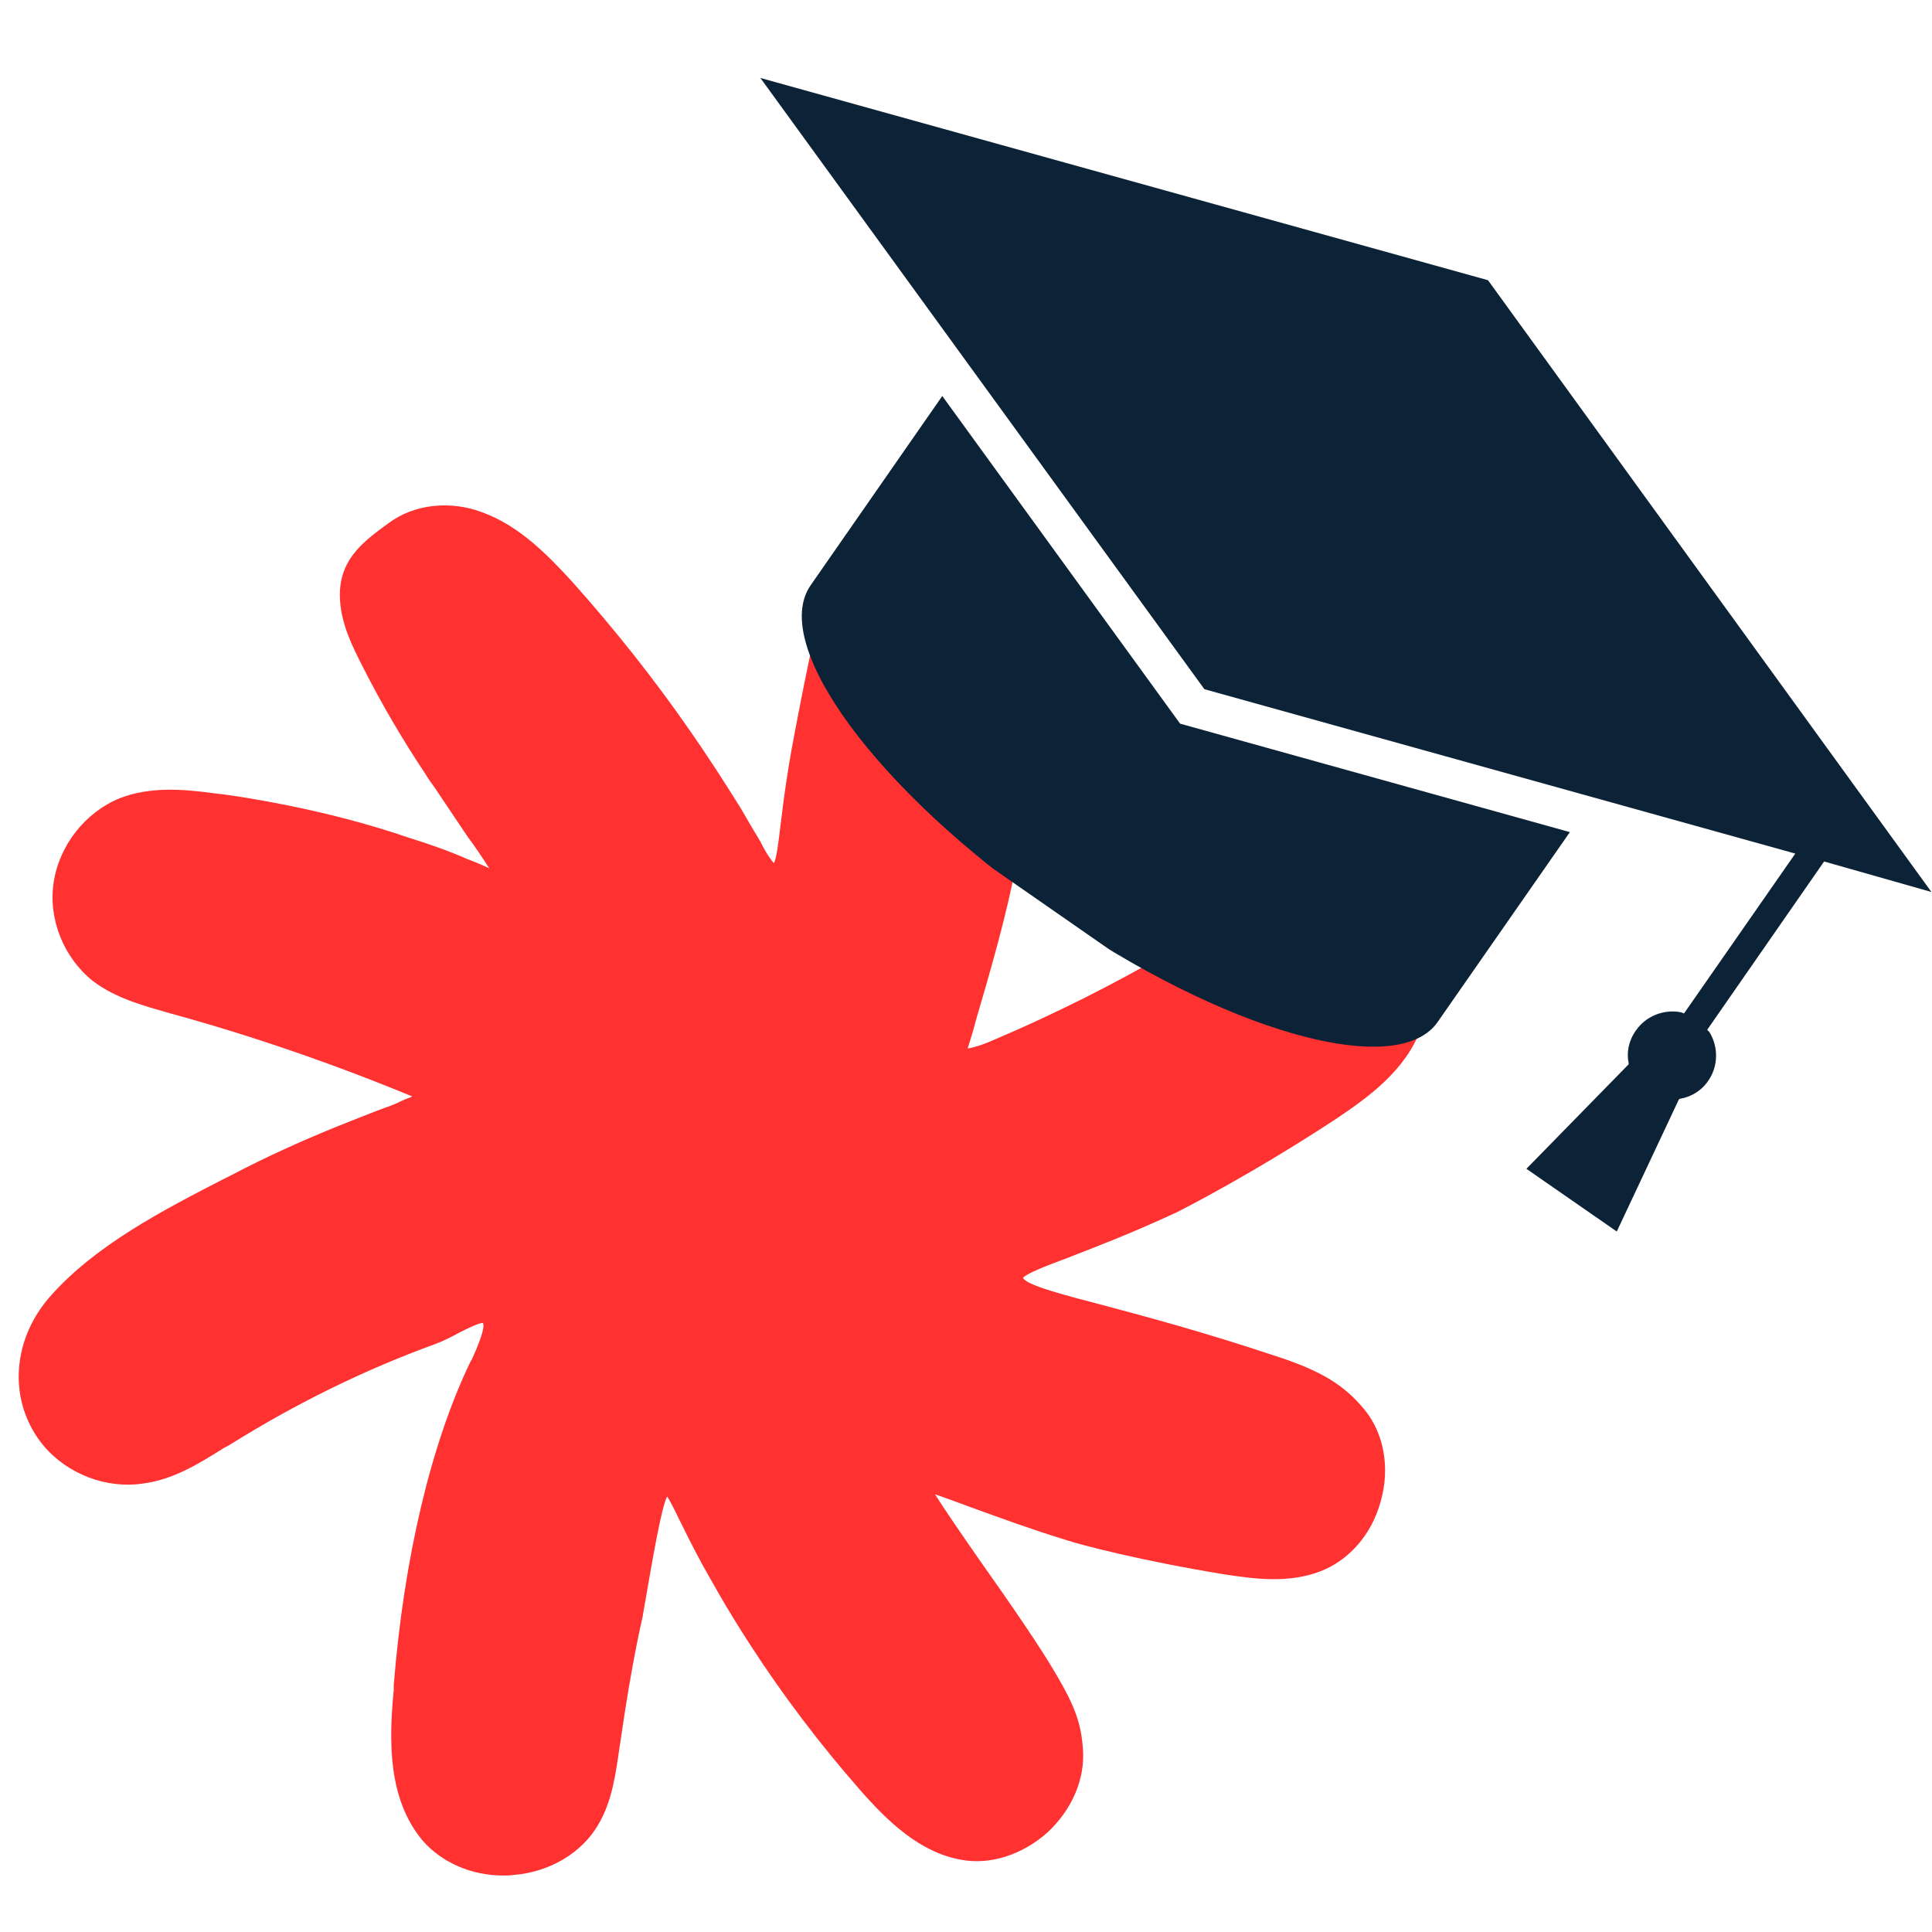 <svg version="1.2" xmlns="http://www.w3.org/2000/svg" viewBox="0 0 342 342" width="342" height="342">
    <defs>
        <clipPath clipPathUnits="userSpaceOnUse" id="cp1">
            <path d="m134 13h208v206h-208z" />
        </clipPath>
        <clipPath clipPathUnits="userSpaceOnUse" id="cp2">
            <path d="m159.78-22.41l207.33 144.11-77.36 111.28-207.32-144.11z" />
        </clipPath>
        <clipPath clipPathUnits="userSpaceOnUse" id="cp3">
            <path d="m159.78-22.41l207.33 144.11-77.36 111.28-207.32-144.11z" />
        </clipPath>
        <clipPath clipPathUnits="userSpaceOnUse" id="cp4">
            <path d="m159.78-22.41l207.3 144.1-77.63 111.67-207.3-144.09z" />
        </clipPath>
    </defs>
    <style>.a{fill:#ff3131}.b{fill:#0c2337}</style>
    <path class="a"
        d="m248 165.2c-0.2-0.3-0.4-0.5-0.6-0.8-3.7-4.7-10-7.3-15.9-6.6-6.6 0.7-11.4 3.9-14 5.8 0 0-16 11.3-42.1 22.2-4.5 1.9-5.2 1.1-5.4 0.9-0.2-0.2-0.2-0.6-0.1-1 3.3-11.1 6.8-22.2 8.9-33.6 2.5-12.6 4.1-25.3 4.7-38.2 0.3-6.5 0.3-13.3-3.2-18.8-5.3-8.6-19-10.2-26.3-3.1-4.5 4.5-6.1 11-7.5 17.3-1.7 7.9-3.4 15.8-4.8 23.8-0.8 4-1.3 8.1-1.8 12.1-0.7 5.4-1 8.9-2.4 9.2-0.5 0.1-1.4-0.1-2.8-2.6-1.6-2.6-3-5.2-4.6-7.8q-4.3-7.1-9-13.9c-6.3-9-13.2-17.7-20.7-26-4.4-4.9-9.2-9.7-15.4-12-4.9-1.8-10.9-1.5-15.2 1.7-4.6 3.4-8.5 6.3-8.1 12.6 0.3 4 2.1 7.7 3.9 11.3 3.3 6.3 7 12.6 11 18.7 0 0.1 2.5 3.7 7.4 10.9 3.5 5.1 6.5 9.5 5.9 9.9-0.2 0.2-0.7-0.7-2.5-1.5-1.7-0.8-3.3-1.6-5-2.3q-5.1-2-10.3-3.7c-7-2.3-14.1-4.2-21.3-5.7q-6.6-1.3-13.2-2.2c-5.3-0.6-10.9-1.1-15.8 0.9-5.7 2.2-10 7.7-10.9 13.7-0.8 6 1.7 12.4 6.5 16.2 3.8 2.9 8.6 4.2 13.2 5.5 16 4.4 31.6 9.9 46.9 16.5-1.4-0.6-7.1 2.3-8.6 2.8q-4.6 1.7-9.2 3.6c-6.1 2.5-12 5.2-17.8 8.2-10.9 5.6-24 12.1-32.1 21.5-5.9 6.9-7.1 17.1-1 24.4 3.9 4.7 10.4 7.2 16.4 6.2 5.3-0.7 10-3.8 14.6-6.7 11.6-7.2 24-13.2 36.8-18 4.3-1.6 8.3-4.8 9.8-3.4 1.6 1.5-0.9 6.6-1.8 8.5-11.4 23.7-13.2 54.7-13.5 57.6-0.9 8.9-1 18.8 4.7 25.6 7.4 8.6 23.3 7.2 29-2.6 2.4-4.2 3-9.2 3.7-14 2.2-15.1 4.1-22.7 4.1-22.7 3.2-18.9 4-22.3 5.5-22.4 1.5-0.2 2.3 3.1 7.6 12.9 1.4 2.6 4.3 7.8 8.3 14 5.9 9.1 12.3 17.6 19.4 25.7 4.7 5.3 10.1 10.6 17.1 11.9 10.2 1.8 20.8-7.8 20.1-18.1-0.4-4-1.4-7-4.4-12.2-6.1-10.5-22.4-32.1-23-34.7q0 0 0-0.1c0.5-1 12.3 4.3 26.2 8.6 2.8 0.9 13.7 3.7 27.8 6 5.3 0.8 11 1.4 16-0.4 10-3.8 14.1-18.1 7.4-26.5-3.4-4.3-7.6-6.6-14.9-9-30.3-10-45.5-11.4-45.8-15.1-0.2-2.8 8.5-4 28-13.1 1.1-0.5 13.2-6.7 27.8-16.3 5.9-3.9 12.2-8.6 14.6-15.3 1.8-5.3 0.9-11.6-2.3-16.3z" />
    <path class="a"
        d="m89.1 332c-5.7 0-10.9-2.3-14.3-6.2-6.1-7.3-6-17.5-5.1-26.6 0-0.2 0-0.5 0-0.9 1.8-22.5 6.6-42.8 13.6-57.3l0.2-0.3c2.2-4.8 2.2-6.1 2-6.5-0.6-0.1-2.6 0.9-4 1.6-1.3 0.7-2.8 1.5-4.4 2.1-12.7 4.6-25 10.7-36.5 17.9l-1.1 0.6c-4.3 2.7-8.8 5.5-14.1 6.2-6.5 1-13.4-1.6-17.7-6.7-6.2-7.5-5.8-18.3 1-26.2 8-9.2 20.2-15.5 31.1-21.1l1.4-0.7c5.9-3.1 11.9-5.8 18-8.3 3.3-1.3 6.2-2.5 9.2-3.6 0.4-0.1 1.1-0.4 1.8-0.7 1-0.5 2-0.9 2.8-1.2-13.8-5.7-28.2-10.7-42.8-14.7-4.5-1.3-9.6-2.6-13.7-5.7-5.2-4.1-8-11-7-17.5 1-6.6 5.6-12.4 11.7-14.9 5.4-2.1 11.3-1.6 16.5-0.9 4.4 0.5 8.9 1.3 13.4 2.2 7.4 1.5 14.6 3.4 21.3 5.7 3.5 1.1 7 2.3 10.4 3.8q1.9 0.7 3.8 1.6c-1.2-1.9-2.7-4.1-3.9-5.7q-3.9-5.8-5.7-8.5c-1.3-1.8-1.6-2.3-1.7-2.5-4-6-7.7-12.3-11-18.8-2-3.9-3.8-7.6-4.1-11.8-0.5-7.1 3.9-10.4 8.6-13.8 4.4-3.3 10.8-4.1 16.6-1.9 6.6 2.4 11.7 7.7 16 12.4 7.4 8.3 14.4 17.1 20.7 26.2 3 4.3 6 8.9 9.1 13.9 1.1 1.9 2.2 3.8 3.3 5.6 0.4 0.8 0.8 1.5 1.2 2.2 0.7 1.1 1.1 1.6 1.3 1.8 0.5-1 0.8-3.7 1.1-6.2l0.2-1.6c0.6-5 1.2-8.8 1.8-12.2 1.4-7.6 3-15.6 4.8-23.9 1.5-6.8 3.3-13.2 7.9-17.9 3.8-3.6 9.4-5.4 15.1-4.7 5.8 0.7 10.7 3.6 13.5 8.1 3.7 5.9 3.7 13.2 3.3 19.7-0.6 12.8-2.2 25.8-4.7 38.3-1.8 9.6-4.6 19.2-7.3 28.4-0.4 1.6-0.9 3.2-1.4 4.8 0.6-0.1 1.6-0.3 3.4-1 25.7-10.8 41.7-22 41.8-22.1 3.1-2.3 8.1-5.3 14.7-6 6.4-0.8 13.2 2 17.2 7.1l0.1 0.2c0 0.1 0.1 0.2 0.1 0.3q0.2 0.1 0.4 0.5c3.5 5 4.4 11.7 2.5 17.5-2.6 7.3-9.2 12.1-15.2 16.1-14.8 9.7-26.8 15.8-28 16.4-8.4 3.9-14.8 6.3-19.4 8.1-3.8 1.4-7.3 2.8-7.8 3.5 0.5 1.3 7.5 3.1 14.4 4.9 7.5 2 17.6 4.7 30.5 9 8 2.6 12.1 5.2 15.6 9.5 3.4 4.2 4.5 10.3 2.8 16.2-1.6 5.9-5.7 10.5-10.8 12.4-5.6 2.1-11.5 1.3-16.8 0.5-14.7-2.4-25.4-5.2-28.1-6.1-6.2-1.9-11.9-4-16.6-5.7-2.4-0.9-4.9-1.8-6.6-2.4 1.7 2.7 5 7.5 8 11.8 5 7.1 10.6 15.1 13.7 20.5 3.1 5.3 4.2 8.4 4.5 12.8 0.4 5.3-1.9 10.7-6.3 14.8-4.4 3.9-10.1 5.8-15.3 4.8-7.3-1.3-13-6.8-17.9-12.4-7.1-8.1-13.7-16.8-19.5-25.8-4.1-6.3-7-11.6-8.4-14.1-1.9-3.5-3.2-6.2-4.2-8.2-0.8-1.7-1.6-3.2-2-3.8-1 1.9-2.4 10-4.3 21v0.1c0 0.1-1.9 7.7-4 22.5l-0.1 0.6c-0.7 4.8-1.3 9.7-3.8 13.9-2.9 5-8.6 8.4-15 8.9-0.5 0.1-1.2 0.1-1.8 0.1zm-3.6-100.5c0.7 0 1.3 0.2 1.9 0.7 2.1 1.9 0.4 6.1-1.4 9.8l-0.2 0.3c-6.8 14.2-11.5 34.2-13.2 56.3-0.1 0.3-0.1 0.7-0.1 0.9-0.8 8.5-1 18 4.4 24.4 3.2 3.7 8.4 5.6 13.9 5.1 5.5-0.5 10.3-3.3 12.8-7.5 2.2-3.8 2.8-8.4 3.4-12.8l0.1-0.6c2-14.5 3.9-22 4.1-22.8 1.5-9 2.5-15 3.4-18.3 0.6-2.8 1.4-5.1 3.4-5.2 1.9-0.2 2.7 1.5 4.8 5.6 0.9 2 2.3 4.6 4.1 8.1 1.4 2.5 4.2 7.6 8.3 13.9 5.7 8.9 12.2 17.5 19.2 25.4 4.7 5.3 9.9 10.3 16.3 11.5 4.4 0.8 9.2-0.8 13-4.1 3.7-3.4 5.8-8.1 5.4-12.5-0.3-3.9-1.3-6.6-4.1-11.5-3.1-5.3-8.7-13.3-13.6-20.4-6.5-9.3-9.2-13.3-9.5-14.8l-0.1-0.1v-0.6l0.1-0.3c0.7-1.5 2.6-0.9 4.5-0.3 1.7 0.6 4.1 1.4 6.9 2.4 4.6 1.7 10.3 3.8 16.5 5.7 3.2 1 14.2 3.8 27.6 5.9 4.9 0.8 10.5 1.5 15.3-0.3 4.3-1.6 7.7-5.6 9.1-10.6 1.4-5 0.5-10.1-2.3-13.6-3.1-3.9-6.8-6.2-14.2-8.7-12.8-4.2-22.9-6.8-30.3-8.8-11.5-3.1-16.3-4.3-16.5-7.5-0.3-2.6 2.6-3.8 9.6-6.3 4.5-1.8 10.9-4.2 19.2-8.1 1.1-0.5 13.2-6.7 27.6-16.2 5.6-3.6 11.7-8.2 14-14.6 1.7-5 0.9-10.7-2.1-15l-0.1-0.1c0-0.1-0.1-0.1-0.1-0.2q-0.2-0.2-0.4-0.5c-3.4-4.3-9.1-6.7-14.6-6.1-5.9 0.7-10.4 3.5-13.3 5.5-0.2 0.2-16.5 11.6-42.4 22.5-4 1.6-6.1 1.7-7.1 0.4-0.4-0.6-0.5-1.5-0.3-2.3 0.5-1.8 1.1-3.6 1.6-5.3 2.7-9.2 5.4-18.6 7.2-28.1 2.5-12.5 4.1-25.3 4.7-38 0.4-6 0.4-12.8-2.9-18-2.3-3.7-6.6-6.2-11.4-6.8-4.9-0.6-9.7 0.9-12.8 3.9-4.1 4.1-5.7 10.2-7.1 16.6-1.8 8.2-3.4 16.2-4.8 23.8-0.7 3.4-1.2 7.1-1.8 12l-0.2 1.6c-0.7 5.4-1 8.3-3.2 8.8-2 0.5-3.5-1.6-4.4-3.3-0.4-0.7-0.9-1.4-1.3-2.2-1-1.8-2.1-3.7-3.3-5.5-3-5-5.9-9.5-8.9-13.8-6.2-9-13.1-17.7-20.5-25.9-4-4.5-8.8-9.5-14.9-11.7-4.9-1.8-10.2-1.2-13.9 1.6-4.4 3.2-7.9 5.8-7.5 11.4 0.3 3.5 1.9 6.9 3.8 10.6 3.3 6.4 6.9 12.6 10.9 18.6v0.1c0.2 0.2 0.7 1.1 1.6 2.3q1.9 2.7 5.8 8.4c1.7 2.6 3.3 5 4.5 6.9 1.4 2.2 2.5 4 1.2 5-1 0.7-2 0-2.4-0.3-0.4-0.3-0.8-0.7-1.7-1.1l-0.7-0.3q-2.1-1.1-4.2-1.9c-3.3-1.4-6.7-2.6-10.2-3.7-6.6-2.2-13.8-4.1-21-5.6-4.4-0.9-8.8-1.6-13.1-2.2-4.9-0.6-10.5-1.1-15.2 0.8-5.2 2.1-9.2 7-10 12.6-0.8 5.5 1.6 11.4 6 14.9 3.5 2.7 8.2 4 12.7 5.2 16.1 4.4 31.9 9.9 47 16.5 0.4 0.4 0.7 1 0.5 1.6-0.2 0.7-0.9 1-1.6 1h0.1c-0.9-0.1-4.4 1.5-5.7 2.1-0.9 0.4-1.5 0.7-2 0.8-2.9 1.1-5.9 2.2-9.1 3.6-6 2.4-12 5.2-17.8 8.2l-1.5 0.7c-10.6 5.4-22.6 11.6-30.2 20.4-5.9 6.9-6.3 16.2-1 22.6 3.7 4.3 9.6 6.6 15.1 5.7 4.6-0.7 8.9-3.3 13.1-5.9l1-0.6c11.7-7.3 24.1-13.4 37.1-18.1 1.4-0.6 2.7-1.3 4.1-2 2-0.8 3.8-1.7 5.3-1.7z" />
    <g clip-path="url(#cp1)">
        <g clip-path="url(#cp2)">
            <g clip-path="url(#cp3)">
                <g clip-path="url(#cp4)">
                    <path fill-rule="evenodd" class="b"
                        d="m263.4 49.6l78.5 108.3-19-5.4-20.7 29.8 0.4 0.4c1.6 2.6 1.6 6-0.2 8.6-1.2 1.8-3.1 2.9-5 3.2l-0.2 0.1-11 23.4-16-11.1 18.1-18.5v-0.2c-0.4-1.9 0-4 1.3-5.8 1.8-2.6 5-3.8 8-3.2l0.5 0.2 19.7-28.3-104.6-29.1-78.6-108.2zm-96.6 20.5l42.1 58 69 19.2-23.4 33.6c-7.2 10.4-38 1.7-68.7-19.7-30.7-21.3-49.6-47.1-42.3-57.6z" />
                </g>
            </g>
        </g>
    </g>
</svg>